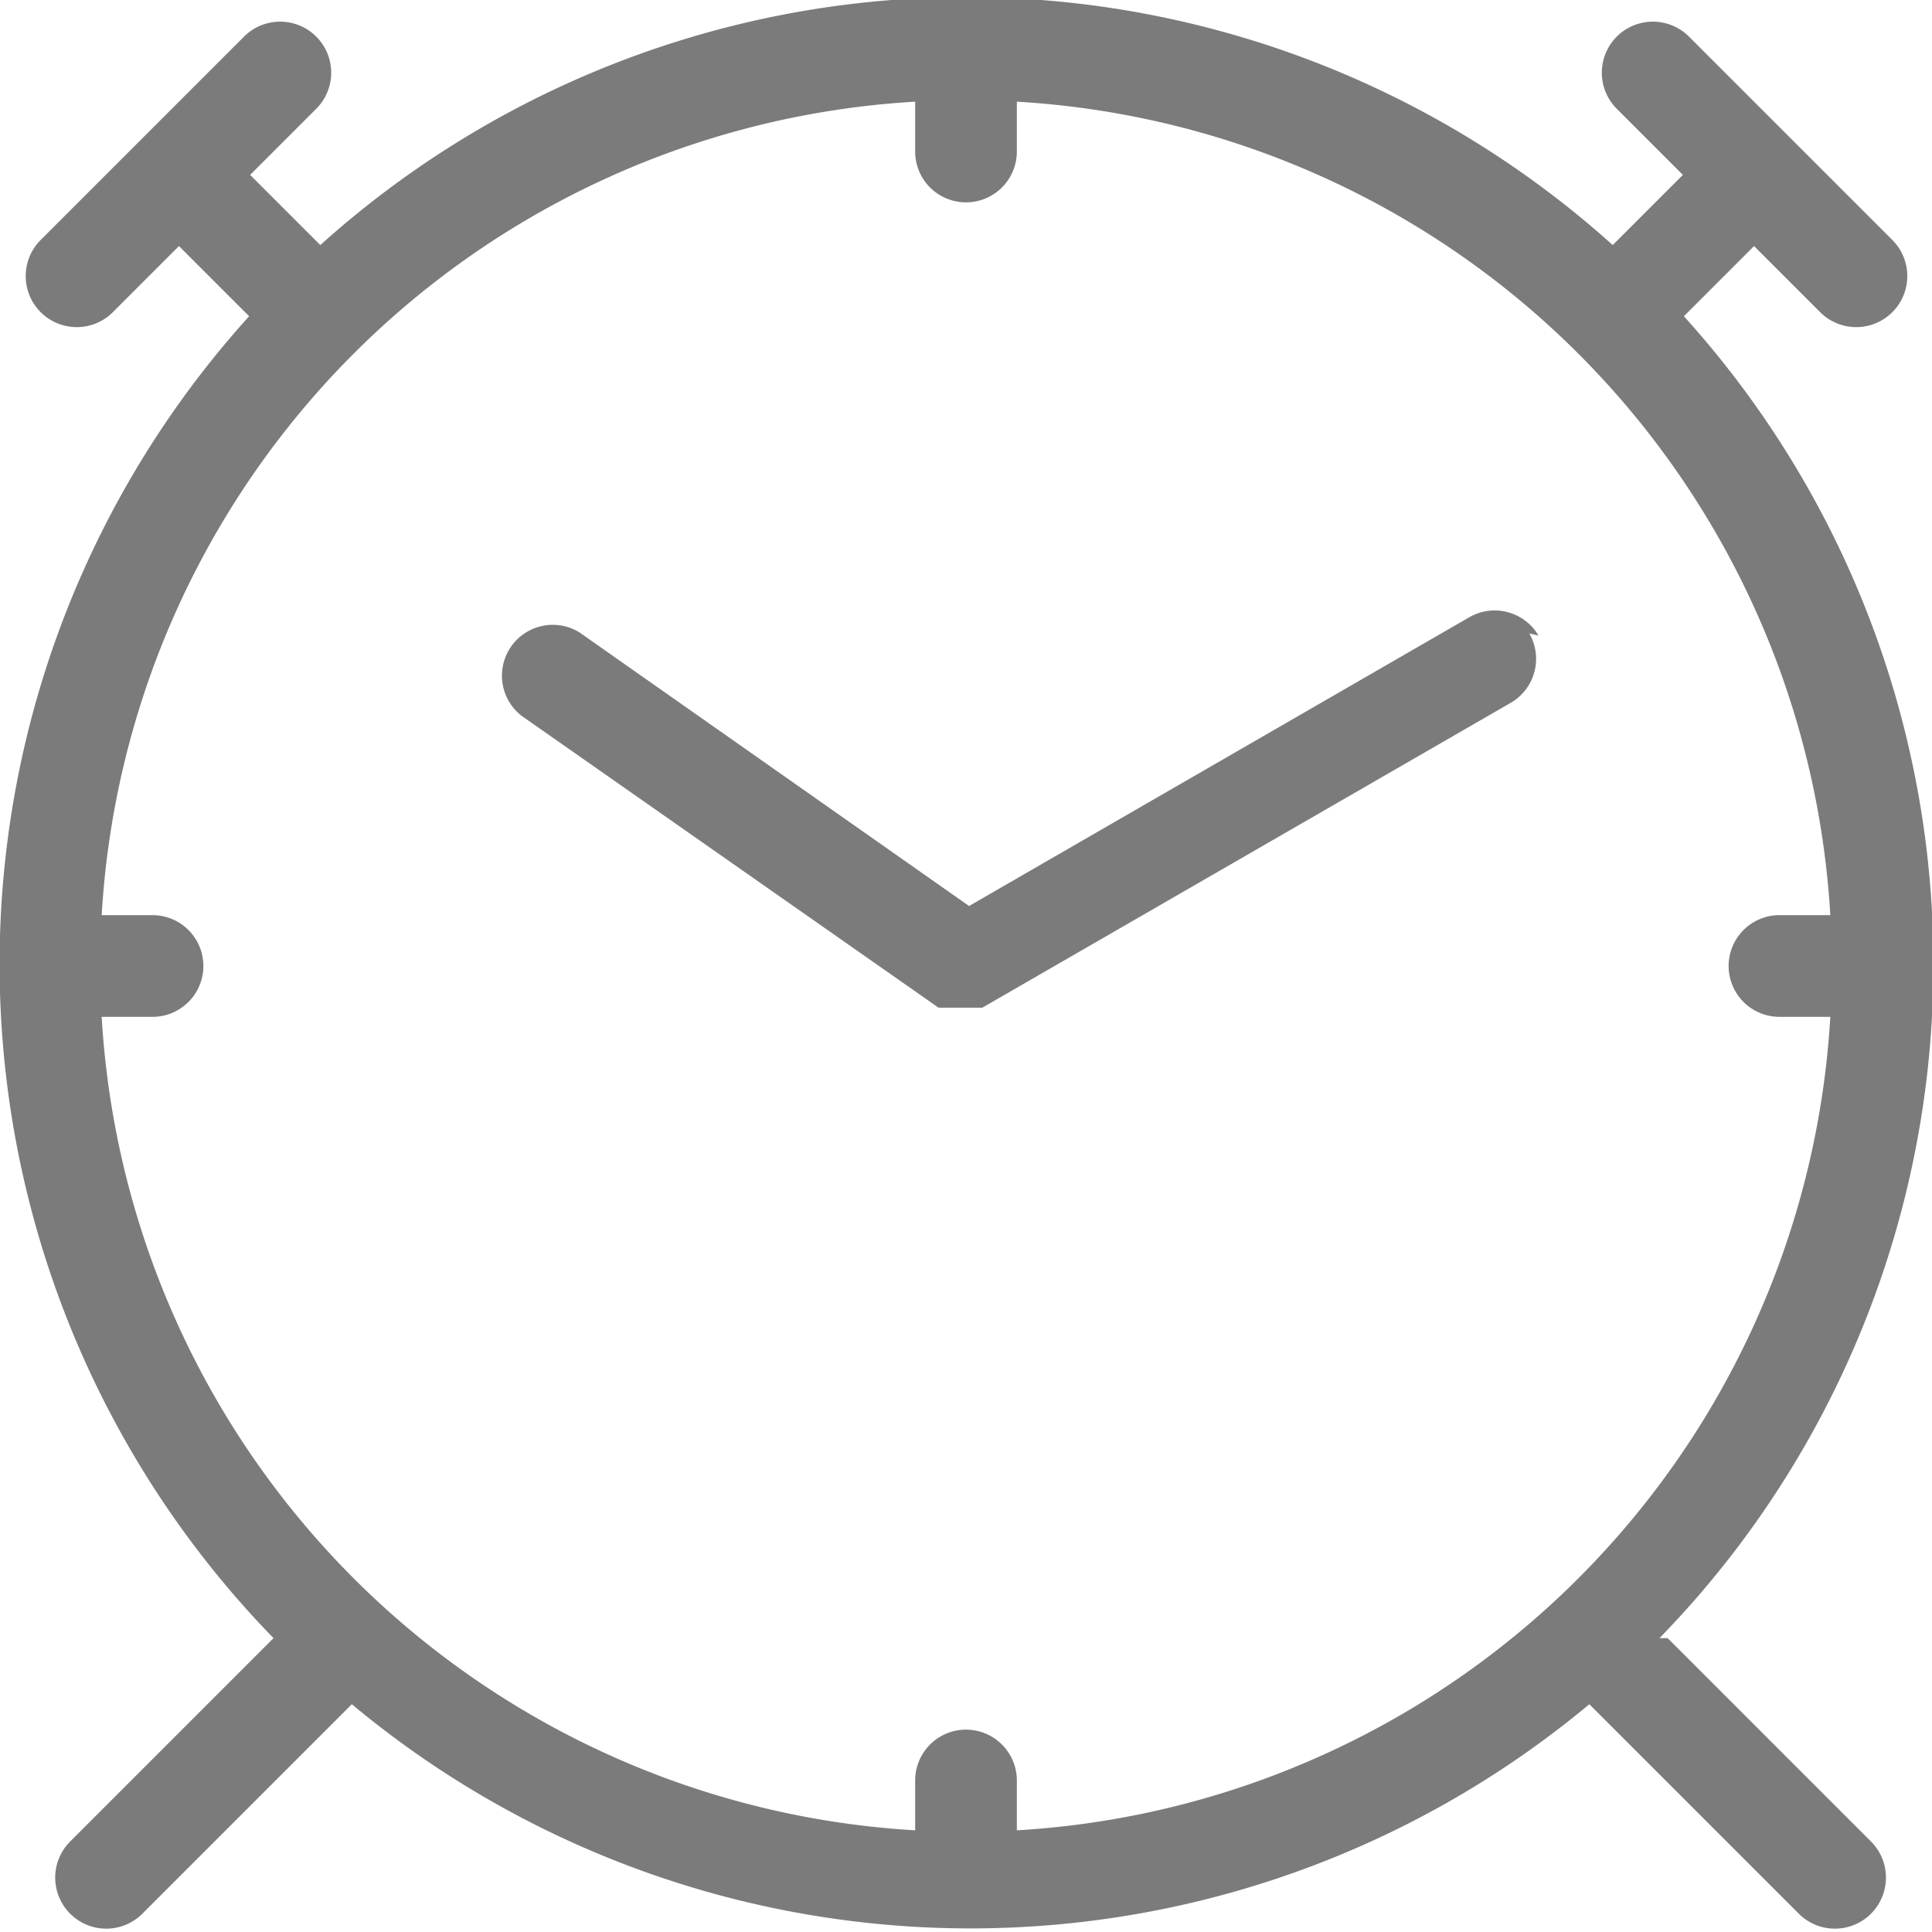 <svg id="e625ee69-7743-46de-9c55-46e3a1ff1762" data-name="Layer 1" xmlns="http://www.w3.org/2000/svg" viewBox="0 0 19 19"><defs><style>.ba94547f-d882-4b40-815c-144e4cd2d064{opacity:0.7;}.\37 b7aa8ee-2731-44d8-b692-89738428e1a2{fill:#434343;}</style></defs><title>time</title><g id="cb16d2b9-0dd9-40a6-8fed-5c705638906a" data-name="Icons" class="ba94547f-d882-4b40-815c-144e4cd2d064"><path class="7b7aa8ee-2731-44d8-b692-89738428e1a2" d="M75.13,2232.25a0.5,0.5,0,0,0-.68-0.18l-4.92,2.84-3.83-2.69a0.5,0.5,0,0,0-.57.82l4.1,2.87h0l0,0h0.38l0.05,0h0l0,0h0l5.2-3a0.5,0.5,0,0,0,.18-0.68h0Z" transform="translate(-60 -2226)"/><path class="7b7aa8ee-2731-44d8-b692-89738428e1a2" d="M76.32,2242.11a9.5,9.5,0,0,0,.24-13l0.69-.69,0.65,0.65a0.5,0.5,0,1,0,.71-0.71l-2-2a0.5,0.5,0,0,0-.71.71l0.65,0.65-0.69.69a9.5,9.5,0,0,0-12.71,0l-0.69-.69,0.65-.65a0.5,0.5,0,0,0-.71-0.71l-2,2a0.5,0.5,0,0,0,.71.71l0.65-.65,0.69,0.69a9.5,9.5,0,0,0,.24,13l-2,2a0.5,0.5,0,0,0,.71.71l2.06-2.06a9.5,9.5,0,0,0,12.17,0l2.06,2.06a0.5,0.5,0,1,0,.71-0.71l-2-2h0ZM70,2244v-0.49a0.5,0.5,0,0,0-1,0V2244a8.51,8.51,0,0,1-8-8H61.5a0.5,0.5,0,0,0,0-1H61a8.51,8.51,0,0,1,8-8v0.49a0.5,0.5,0,0,0,1,0V2227a8.51,8.51,0,0,1,8,8H77.5a0.5,0.5,0,1,0,0,1H78A8.51,8.51,0,0,1,70,2244Z" transform="translate(-60 -2226)"/></g></svg>